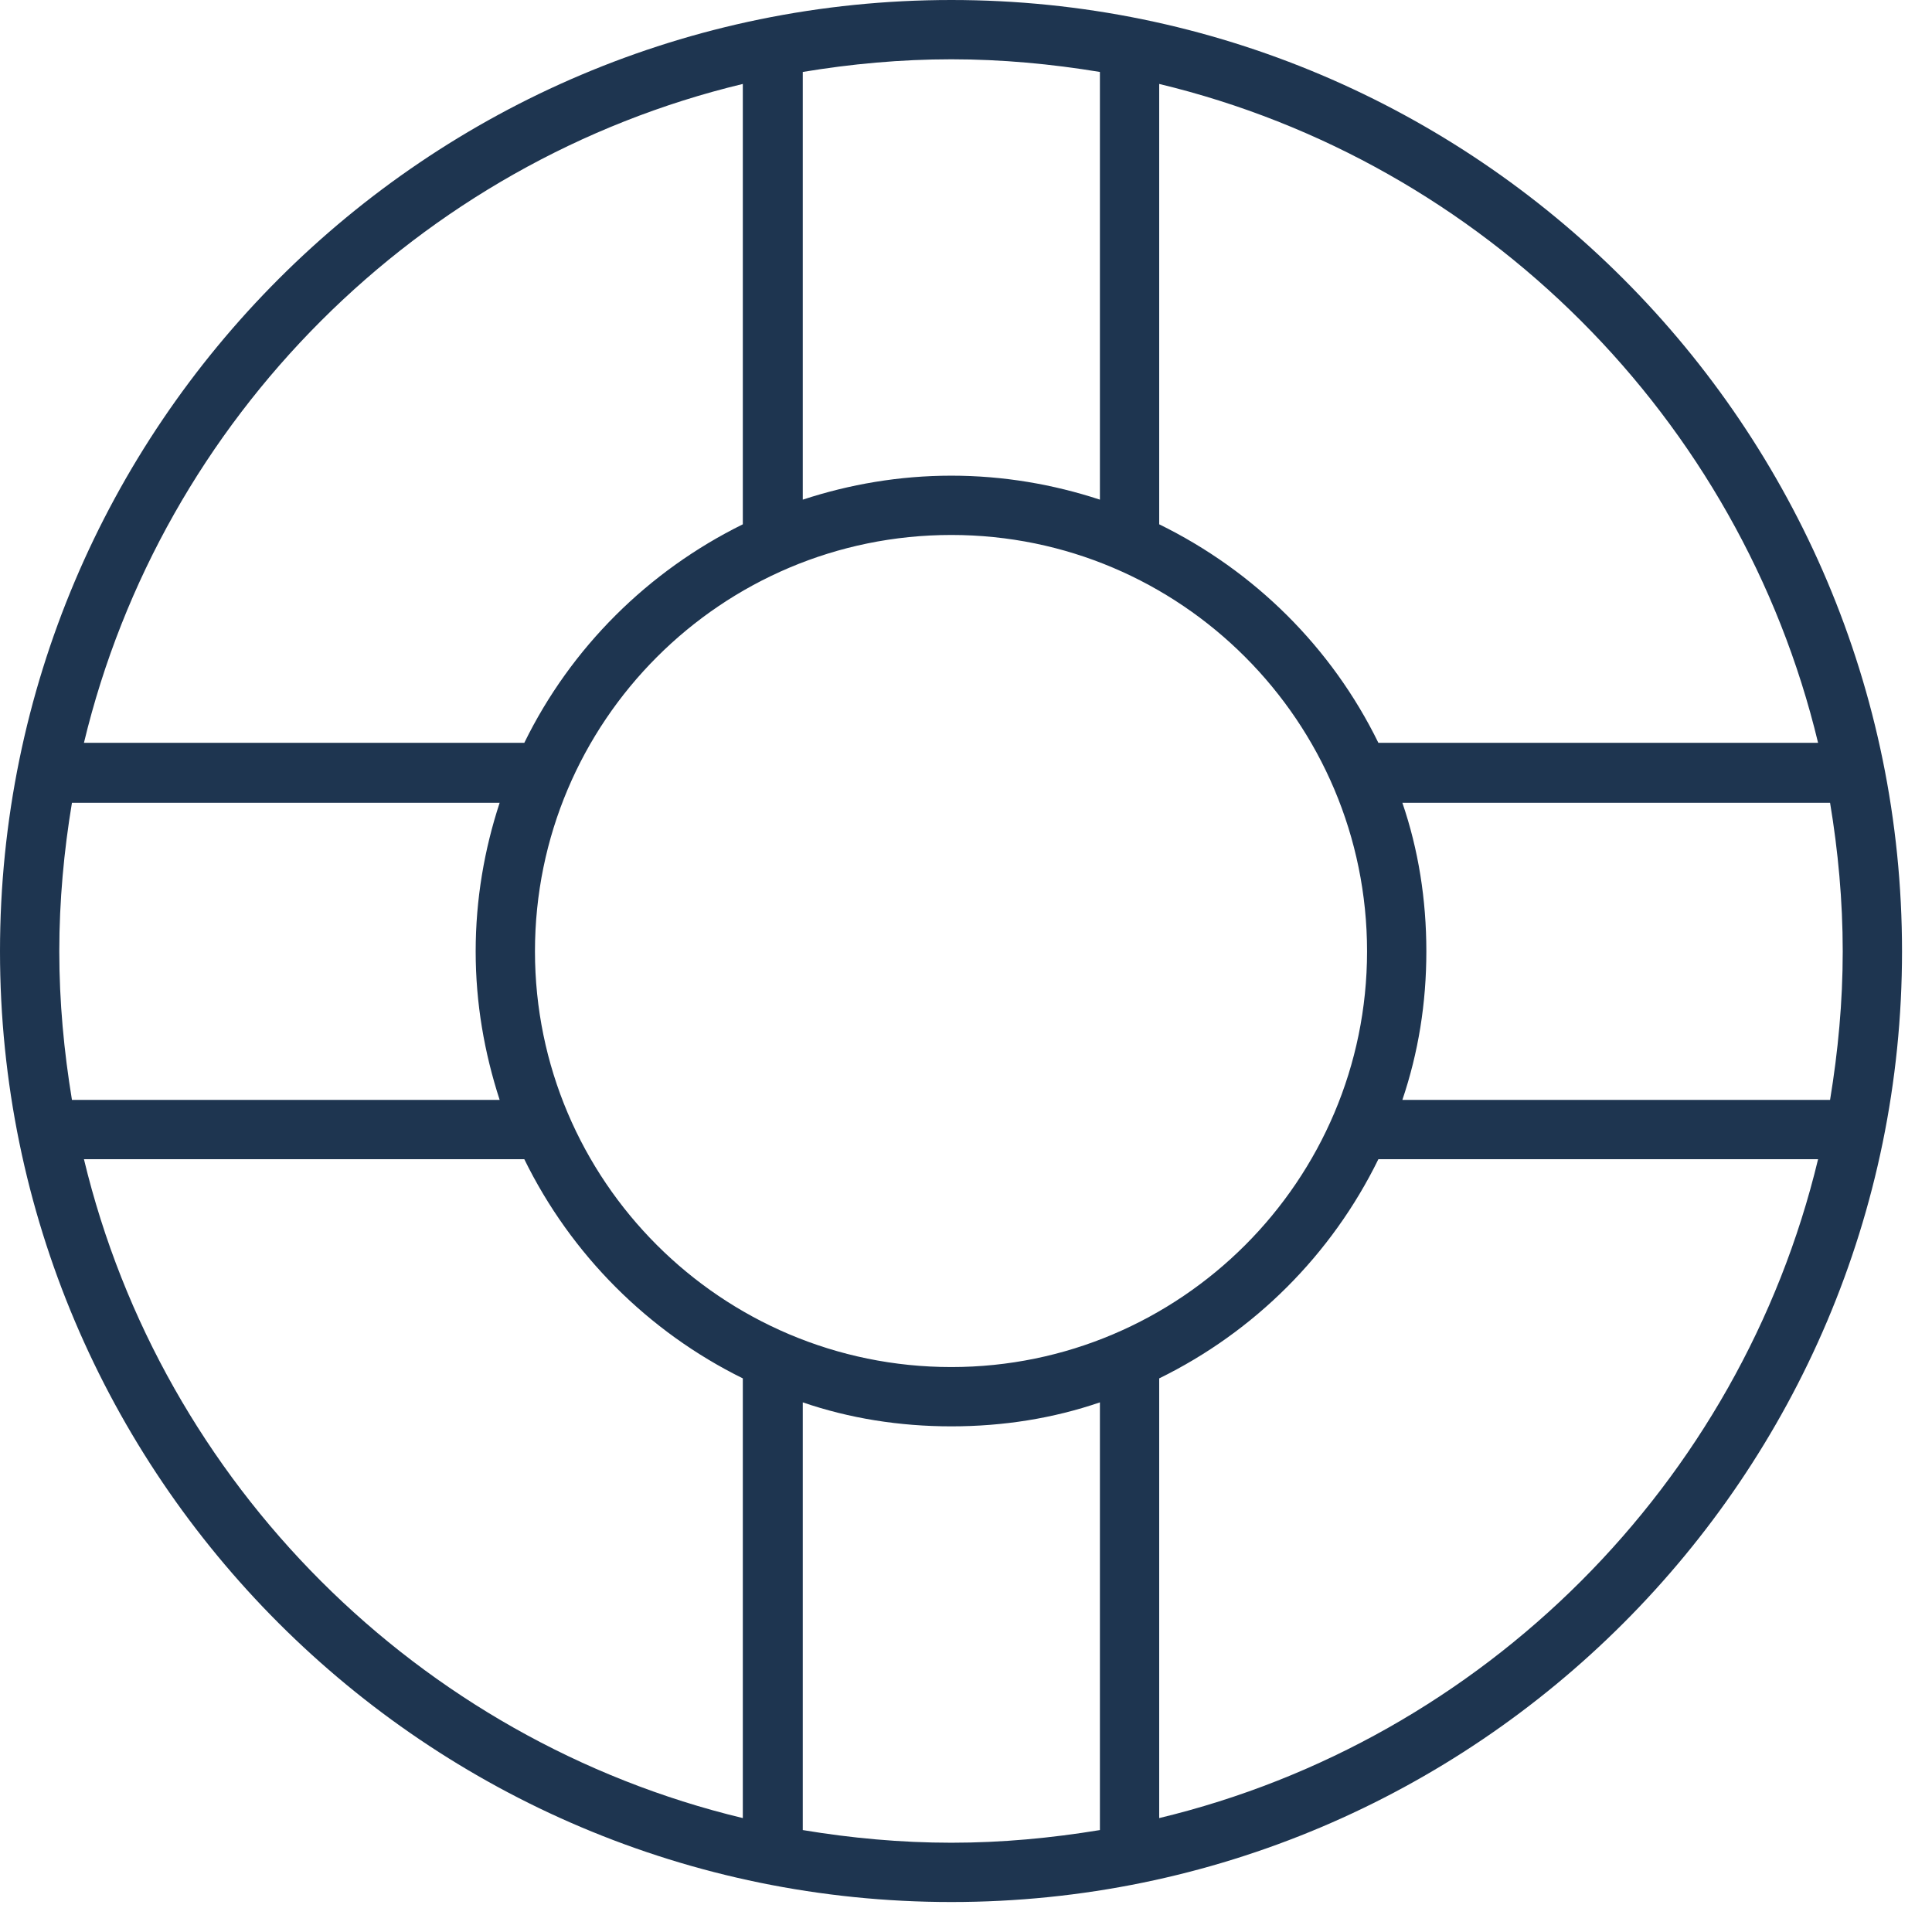 <svg id="SvgjsSvg1000" xmlns="http://www.w3.org/2000/svg" version="1.1" xmlns:xlink="http://www.w3.org/1999/xlink" xmlns:svgjs="http://svgjs.com/svgjs" width="29" height="29" viewBox="0 0 29 29"><title>Fill 1</title><desc>Created with Avocode.</desc><defs id="SvgjsDefs1001"></defs><path id="SvgjsPath1007" d="M1001.28 23C993.4 23 987 29.4 987 37.28C987 45.15 993.4 51.55 1001.28 51.55C1009.15 51.55 1015.55 45.15 1015.55 37.28C1015.55 29.4 1009.15 23 1001.28 23ZM1014.29 34.15H1007.69C1006.99 32.72 1005.83 31.57 1004.4 30.87V24.26C1009.27 25.43 1013.12 29.28 1014.29 34.15ZM1014.66 37.28C1014.66 38.04 1014.59 38.78 1014.47 39.51H1008.05C1008.29 38.8 1008.41 38.06 1008.41 37.28C1008.41 36.5 1008.29 35.75 1008.05 35.05H1014.47C1014.59 35.77 1014.66 36.52 1014.66 37.28ZM1001.28 43.52C997.83 43.52 995.03 40.72 995.03 37.28C995.03 33.83 997.83 31.03 1001.28 31.03C1004.72 31.03 1007.52 33.83 1007.52 37.28C1007.52 40.72 1004.72 43.52 1001.28 43.52ZM994.5 39.51H988.08C987.96 38.78 987.89 38.04 987.89 37.28C987.89 36.52 987.96 35.77 988.08 35.05H994.5C994.27 35.75 994.14 36.5 994.14 37.28C994.14 38.06 994.27 38.8 994.5 39.51ZM1003.51 24.08V30.5C1002.81 30.27 1002.06 30.14 1001.28 30.14C1000.5 30.14 999.75 30.27 999.05 30.5V24.08C999.77 23.96 1000.52 23.89 1001.28 23.89C1002.04 23.89 1002.78 23.96 1003.51 24.08ZM998.15 24.26V30.87C996.73 31.57 995.57 32.72 994.87 34.15H988.26C989.43 29.28 993.28 25.43 998.15 24.26ZM988.26 40.4H994.87C995.57 41.83 996.73 42.99 998.15 43.69V50.29C993.28 49.12 989.43 45.27 988.26 40.4ZM999.05 50.47V44.05C999.75 44.29 1000.5 44.41 1001.28 44.41C1002.06 44.41 1002.81 44.29 1003.51 44.05V50.47C1002.78 50.59 1002.04 50.66 1001.28 50.66C1000.52 50.66 999.77 50.59 999.05 50.47ZM1004.4 50.29V43.69C1005.83 42.99 1006.99 41.83 1007.69 40.4H1014.29C1013.12 45.27 1009.27 49.12 1004.4 50.29Z " fill="#1e3550" fill-opacity="1" transform="matrix(1,0,0,1,-987,-23)"></path></svg>